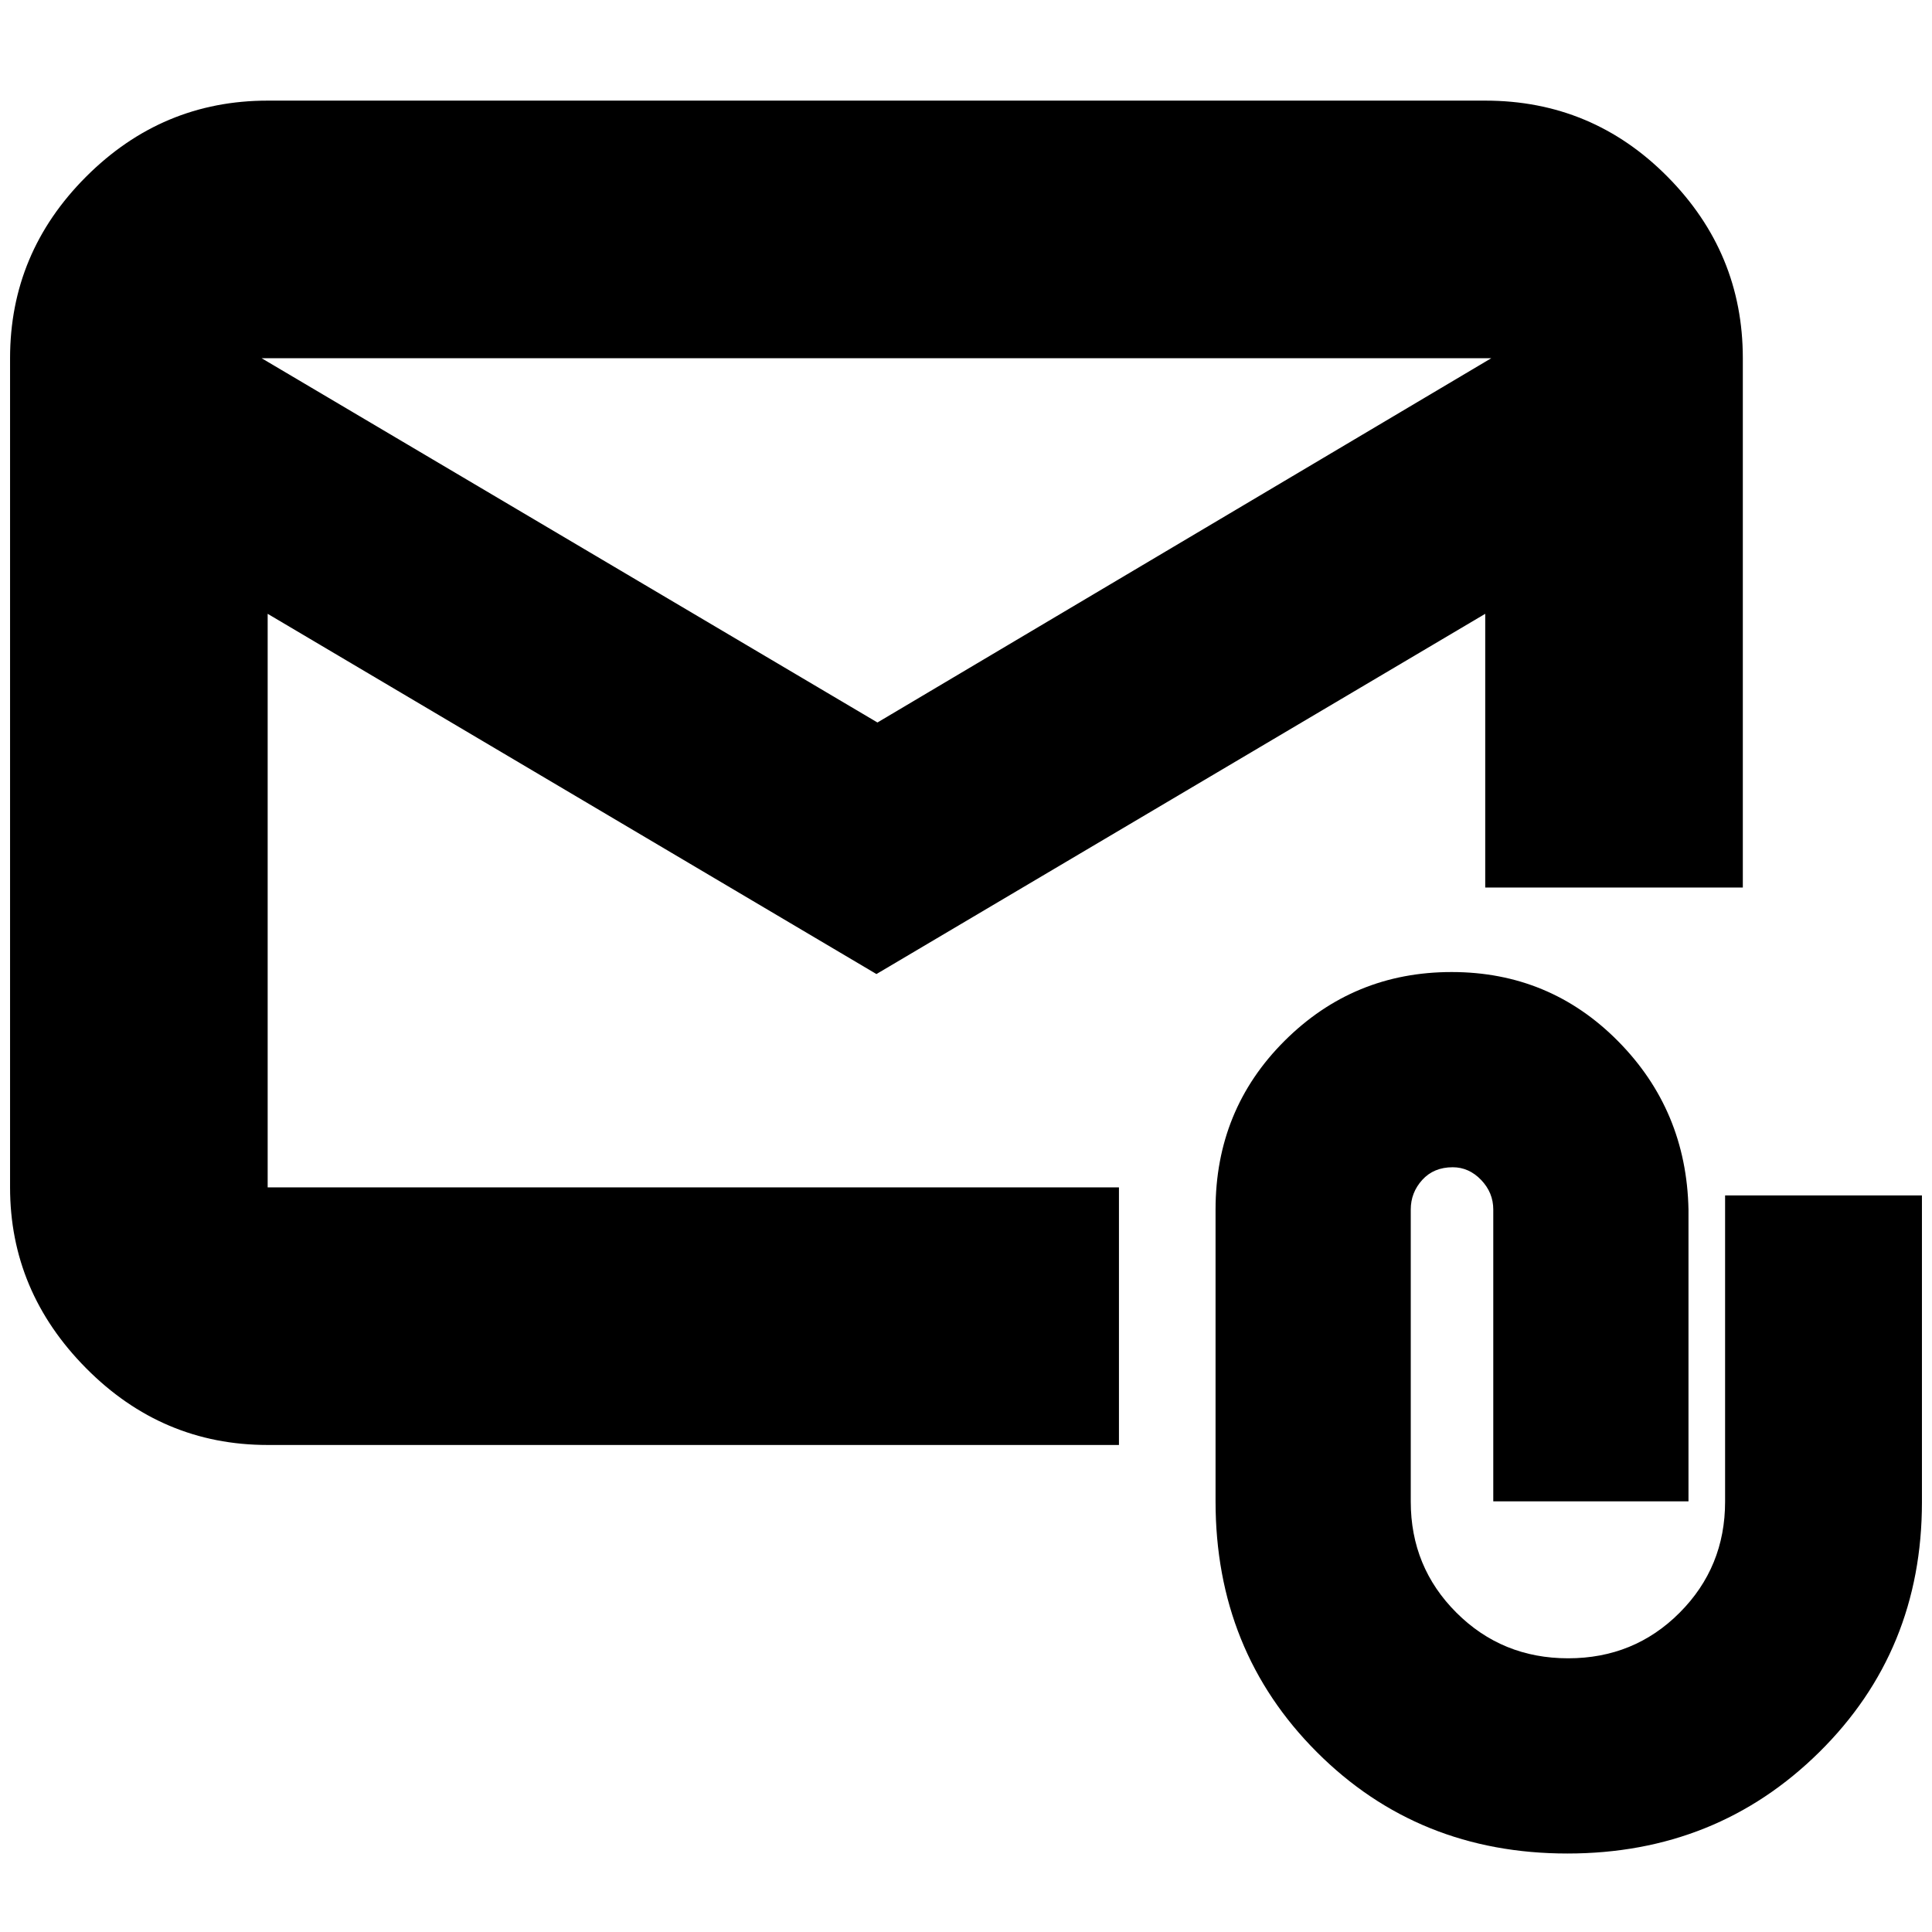 <svg xmlns="http://www.w3.org/2000/svg" height="20" viewBox="0 -960 960 960" width="20"><path d="M435.5-476 133-655v285h423v128H133q-52.42 0-90.21-38.14Q5-318.27 5-370v-412q0-52.42 37.79-90.21Q80.58-910 133-910h605q53.13 0 90.56 37.79Q866-834.42 866-782v263H738v-136L435.5-476Zm.5-125 305-181H130l306 181ZM778.84-39q-74.16 0-124.5-50.39Q604-139.77 604-214v-145q0-49.62 34.3-83.81 34.29-34.19 83-34.19 48.7 0 82.7 34.35T839-359v145h-97v-145q0-8.4-6.04-14.7-6.05-6.3-14.1-6.3-9.46 0-15.16 6.3-5.7 6.3-5.7 14.7v145.15q0 32.55 22.71 55.2Q746.42-136 779.21-136t55.38-22.65q22.6-22.65 22.6-55.18V-366H955v152.42q0 73.81-51 124.19Q853-39 778.84-39ZM133-655v-127 412-285Z"/></svg>